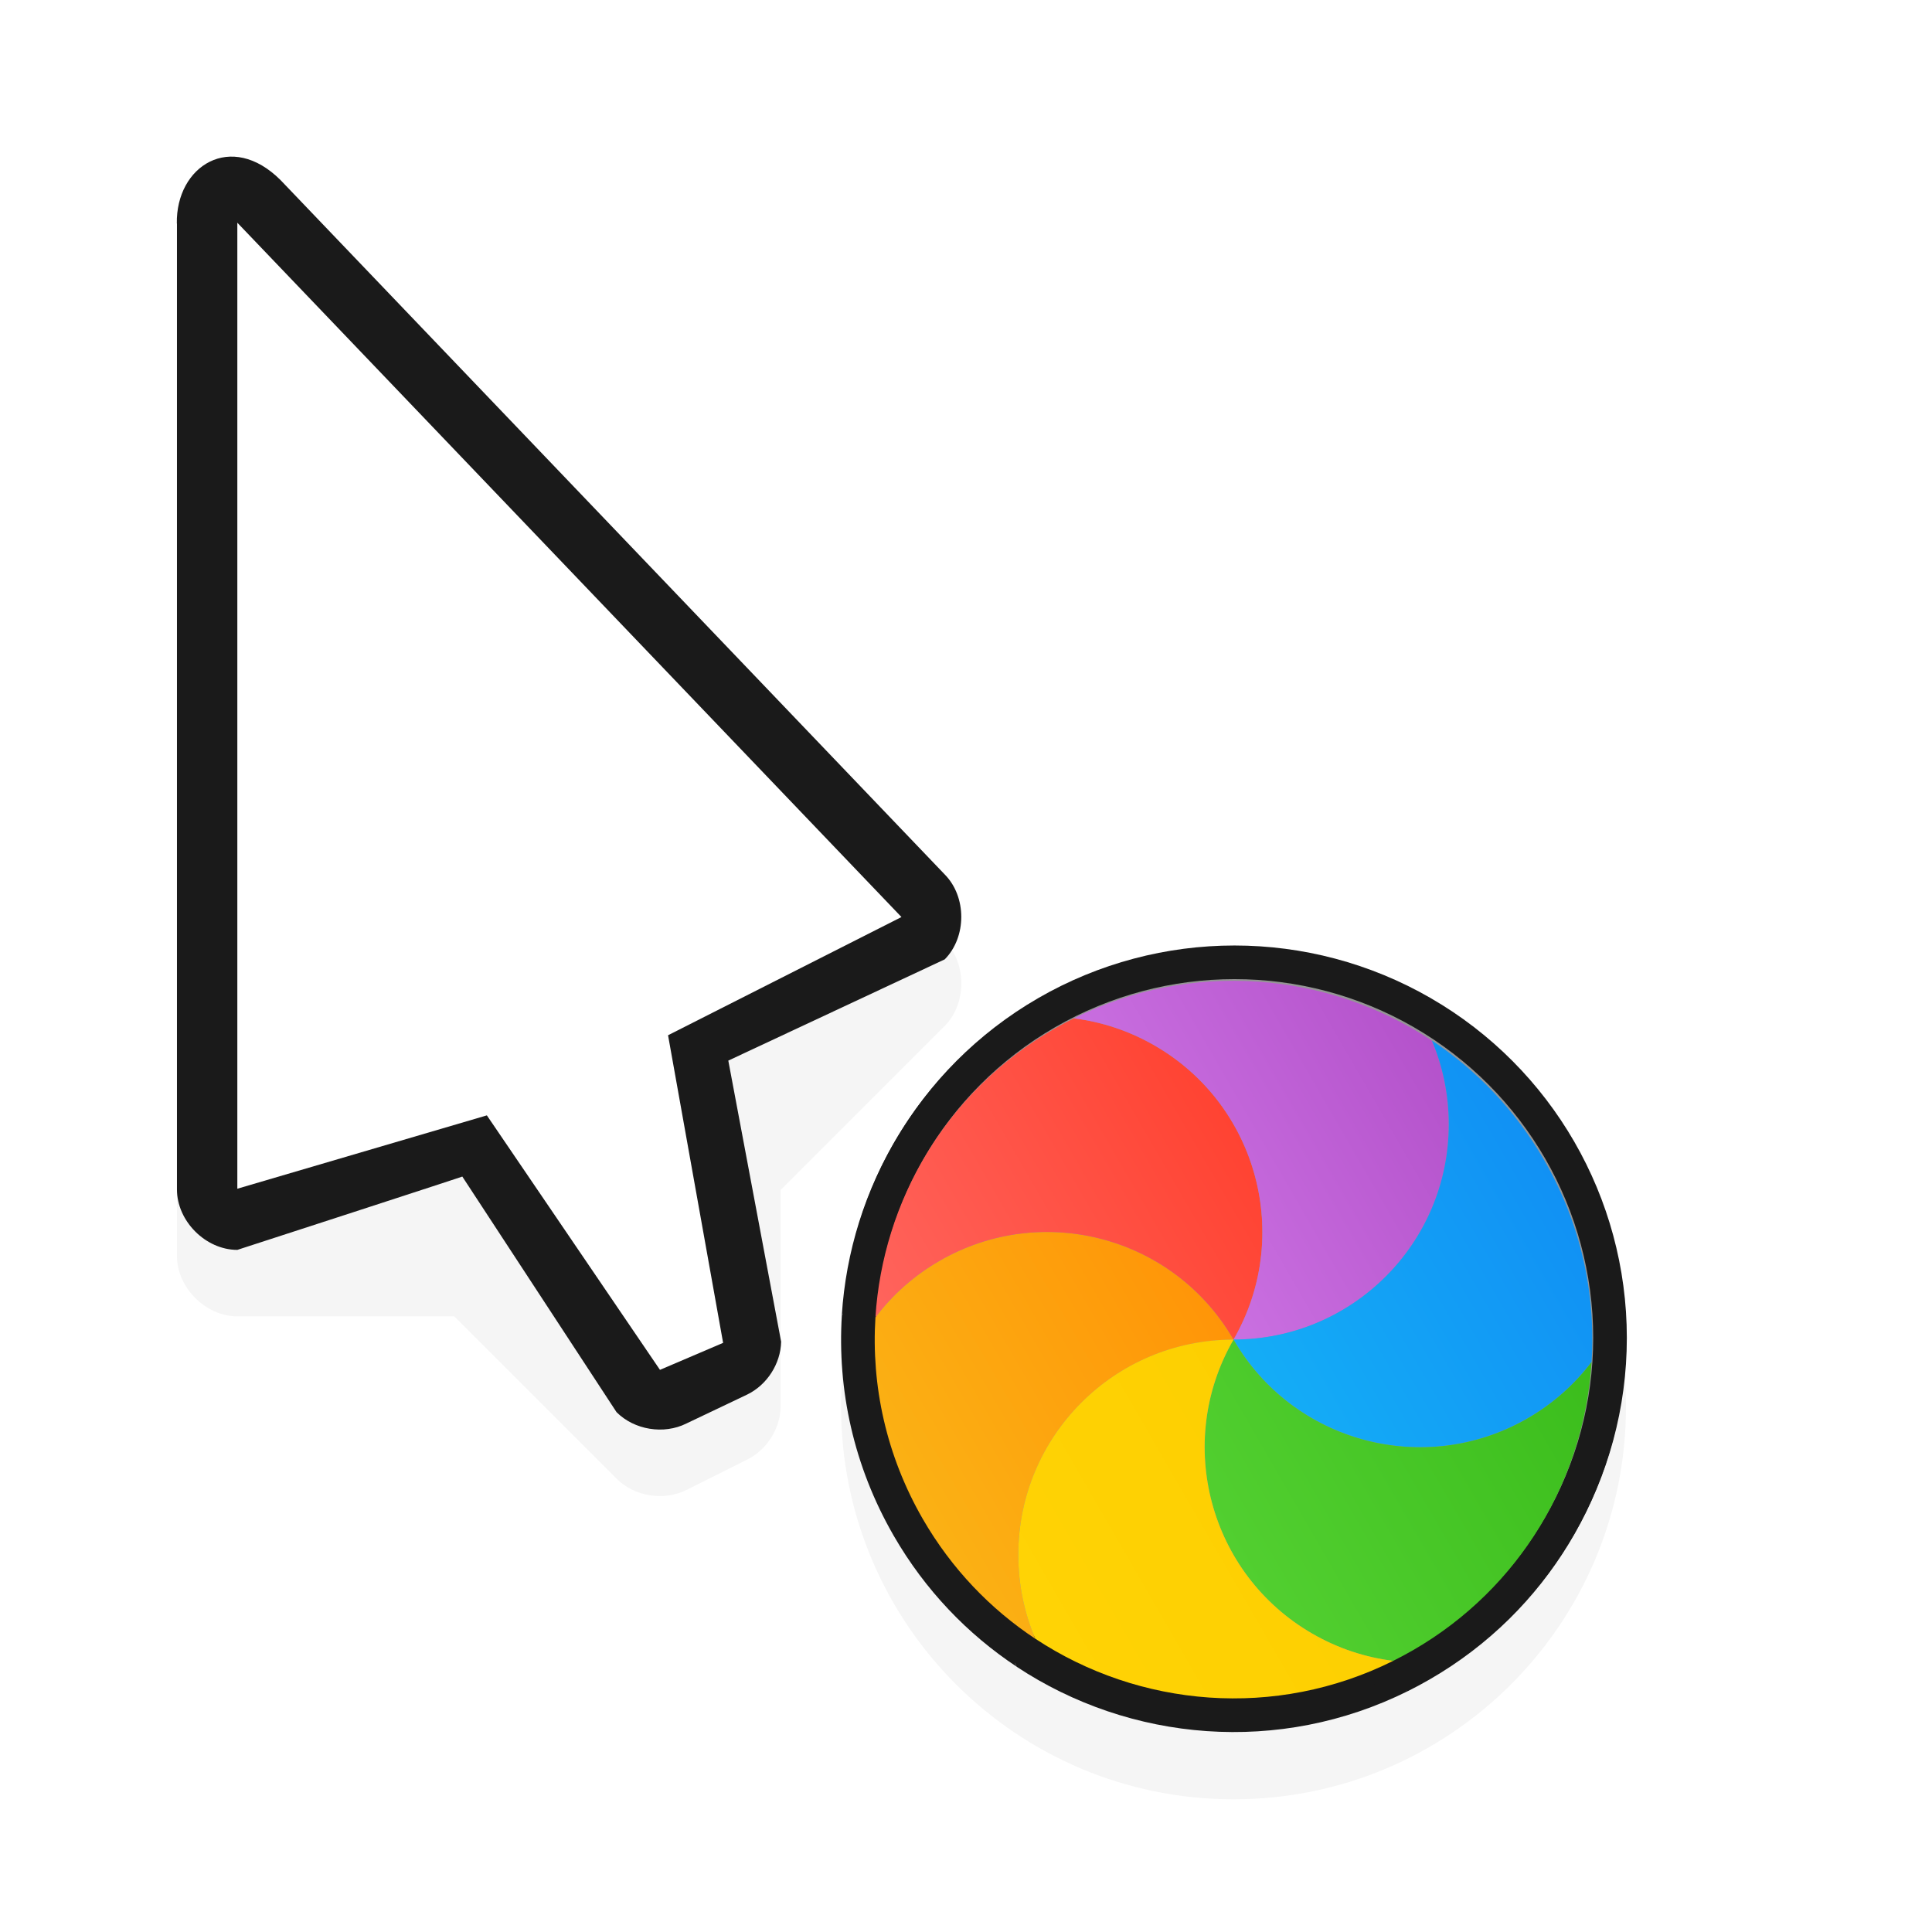 <?xml version="1.0" encoding="UTF-8" standalone="no"?><!DOCTYPE svg PUBLIC "-//W3C//DTD SVG 1.1//EN" "http://www.w3.org/Graphics/SVG/1.1/DTD/svg11.dtd"><svg xmlns="http://www.w3.org/2000/svg" xmlns:xlink="http://www.w3.org/1999/xlink" height="32" id="svg2" version="1.1" viewBox="0 0 32 32" width="32"><defs id="defs4"><linearGradient gradientTransform="matrix(-0.304,-0.526,0.503,-0.291,16.625,1056.755)" gradientUnits="userSpaceOnUse" id="linearGradient13172" x1="17.871" x2="17.871" xlink:href="#linearGradient-colour1" y1="7.669" y2="17.893"/><linearGradient gradientTransform="matrix(1.028,0,0,0.984,343.323,796.717)" gradientUnits="userSpaceOnUse" id="linearGradient-colour1" x1="17.871" x2="17.871" y1="7.669" y2="17.893"><stop offset="0%" stop-color="#FBB114"/><stop offset="100%" stop-color="#FF9508"/></linearGradient><linearGradient gradientTransform="matrix(-0.279,-0.483,0.548,-0.316,16.625,1056.755)" gradientUnits="userSpaceOnUse" id="linearGradient13174" x1="23.954" x2="23.954" xlink:href="#linearGradient-colour2" y1="8.61" y2="19.256"/><linearGradient gradientTransform="matrix(0.945,0,0,1.071,343.323,796.717)" gradientUnits="userSpaceOnUse" id="linearGradient-colour2" x1="23.954" x2="23.954" y1="8.61" y2="19.256"><stop offset="0%" stop-color="#FF645D"/><stop offset="100%" stop-color="#FF4332"/></linearGradient><linearGradient gradientTransform="matrix(-0.326,-0.565,0.469,-0.271,16.625,1056.755)" gradientUnits="userSpaceOnUse" id="linearGradient13176" x1="20.127" x2="20.127" xlink:href="#linearGradient-colour3" y1="19.205" y2="29.033"/><linearGradient gradientTransform="matrix(1.104,0,0,0.916,343.323,796.717)" gradientUnits="userSpaceOnUse" id="linearGradient-colour3" x1="20.127" x2="20.127" y1="19.205" y2="29.033"><stop offset="0%" stop-color="#CA70E1"/><stop offset="100%" stop-color="#B452CB"/></linearGradient><linearGradient gradientTransform="matrix(-0.304,-0.526,0.503,-0.291,16.625,1056.755)" gradientUnits="userSpaceOnUse" id="linearGradient13178" x1="16.36" x2="16.36" xlink:href="#linearGradient-colour4" y1="17.893" y2="28.118"/><linearGradient gradientTransform="matrix(1.028,0,0,0.984,343.323,796.717)" gradientUnits="userSpaceOnUse" id="linearGradient-colour4" x1="16.36" x2="16.36" y1="17.893" y2="28.118"><stop offset="0%" stop-color="#14ADF6"/><stop offset="100%" stop-color="#1191F4"/></linearGradient><linearGradient gradientTransform="matrix(-0.279,-0.483,0.548,-0.316,16.625,1056.755)" gradientUnits="userSpaceOnUse" id="linearGradient13180" x1="13.308" x2="13.308" xlink:href="#linearGradient-colour5" y1="13.619" y2="24.265"/><linearGradient gradientTransform="matrix(0.945,0,0,1.071,343.323,796.717)" gradientUnits="userSpaceOnUse" id="linearGradient-colour5" x1="13.308" x2="13.308" y1="13.619" y2="24.265"><stop offset="0%" stop-color="#52CF30"/><stop offset="100%" stop-color="#3BBD1C"/></linearGradient><linearGradient gradientTransform="matrix(-0.326,-0.565,0.469,-0.271,16.625,1056.755)" gradientUnits="userSpaceOnUse" id="linearGradient13182" x1="11.766" x2="11.766" xlink:href="#linearGradient-colour6" y1="9.377" y2="19.205"/><linearGradient gradientTransform="matrix(1.104,0,0,0.916,343.323,796.717)" gradientUnits="userSpaceOnUse" id="linearGradient-colour6" x1="11.766" x2="11.766" y1="9.377" y2="19.205"><stop offset="0%" stop-color="#FFD305"/><stop offset="100%" stop-color="#FDCF01"/></linearGradient><filter height="1.272" id="filter7590-8" style="color-interpolation-filters:sRGB" width="1.441" x="-0.22" y="-0.136"><feGaussianBlur id="feGaussianBlur7592-1" stdDeviation="1.192"/></filter><filter height="1.444" id="filter7558-8" style="color-interpolation-filters:sRGB" width="1.444" x="-0.222" y="-0.222"><feGaussianBlur id="feGaussianBlur7560-4" stdDeviation="1.202"/></filter></defs><g id="layer1" transform="translate(0,-1020.362)"><path d="m 20.431,1037.164 c -3.59,0 -6.5,2.91 -6.5,6.5 0,3.59 2.91,6.5 6.5,6.5 3.59,0 6.5,-2.91 6.5,-6.5 0,-3.59 -2.91,-6.5 -6.5,-6.5 z" id="path7438-8" style="color:#000;font-style:normal;font-variant:normal;font-weight:normal;font-stretch:normal;font-size:medium;line-height:normal;font-family:Sans;text-indent:0;text-align:start;text-decoration:none;text-decoration-line:none;letter-spacing:normal;word-spacing:normal;text-transform:none;direction:ltr;block-progression:tb;writing-mode:lr-tb;baseline-shift:baseline;text-anchor:start;display:inline;overflow:visible;visibility:visible;opacity:0.2;fill:#000;fill-opacity:1;fill-rule:nonzero;stroke:none;stroke-width:2;marker:none;filter:url(#filter7558-8);enable-background:accumulate"/><path d="m 3.743,1024.071 c -0.467,0.055 -0.823,0.498 -0.812,1.094 l 0,16 c 5e-5,0.524 0.476,1 1,1 l 3.594,0 2.687,2.688 c 0.295,0.295 0.783,0.375 1.156,0.188 l 1,-0.5 c 0.328,-0.159 0.554,-0.51 0.562,-0.875 l 0,-3.594 2.719,-2.719 c 0.365,-0.37 0.365,-1.036 0,-1.406 l -11,-11.5 c -0.307,-0.307 -0.626,-0.408 -0.906,-0.375 z" id="path7454-9" style="color:#000;font-style:normal;font-variant:normal;font-weight:normal;font-stretch:normal;font-size:medium;line-height:normal;font-family:Sans;text-indent:0;text-align:start;text-decoration:none;text-decoration-line:none;letter-spacing:normal;word-spacing:normal;text-transform:none;direction:ltr;block-progression:tb;writing-mode:lr-tb;baseline-shift:baseline;text-anchor:start;display:inline;overflow:visible;visibility:visible;opacity:0.2;fill:#000;fill-opacity:1;fill-rule:nonzero;stroke:none;stroke-width:2;marker:none;filter:url(#filter7590-8);enable-background:accumulate"/><path d="m 2.931,1024.064 v 16 c 5e-5,0.524 0.476,1 1,1 0,0 3.883,-1.26 3.726,-1.215 l 2.555,3.903 c 0.295,0.295 0.783,0.374 1.156,0.188 l 1.008,-0.48 c 0.328,-0.159 0.554,-0.51 0.562,-0.875 l -0.875,-4.656 3.585,-1.677 c 0.365,-0.37 0.365,-1.037 0,-1.406 l -11,-11.5 c -0.82,-0.82 -1.736,-0.235 -1.719,0.719 z" id="path11427-0-33" style="color:#000;font-style:normal;font-variant:normal;font-weight:normal;font-stretch:normal;font-size:medium;line-height:normal;font-family:Sans;text-indent:0;text-align:start;text-decoration:none;text-decoration-line:none;letter-spacing:normal;word-spacing:normal;text-transform:none;writing-mode:lr-tb;direction:ltr;baseline-shift:baseline;text-anchor:start;display:inline;overflow:visible;visibility:visible;fill:#1a1a1a;fill-opacity:1;fill-rule:nonzero;stroke:none;stroke-width:2;marker:none;enable-background:accumulate"/><path d="m 3.931,1040.051 v -16 l 11,11.5 -3.866,1.958 0.912,5.095 -1.046,0.447 -2.867,-4.215 z" id="path11429-9-3" style="fill:#FFF;fill-opacity:1;stroke:none"/><ellipse cx="-913.087" cy="-503.576" id="circle4566-9-6" rx="6.499" ry="6.499" style="fill:#1a1a1a;fill-rule:evenodd;stroke:none;stroke-width:0.591;fill-opacity:1" transform="matrix(-0.5,-0.866,0.866,-0.5,0,0)"/><path d="m 13.944,1042.146 c 0.305,-0.404 0.695,-0.754 1.16,-1.023 1.865,-1.077 4.25,-0.438 5.327,1.427 -2.154,1e-4 -3.899,1.746 -3.899,3.899 -4e-6,0.538 0.109,1.051 0.306,1.518 -0.812,-0.538 -1.515,-1.267 -2.035,-2.168 -0.664,-1.151 -0.937,-2.42 -0.859,-3.654 z" id="path4568-3-0" style="fill:#1a1a1a;fill-rule:evenodd;stroke:none;stroke-width:0.591;fill-opacity:1"/><path d="m 17.538,1036.73 c 0.502,0.063 1,0.224 1.465,0.493 1.865,1.077 2.504,3.462 1.427,5.327 -1.077,-1.865 -3.462,-2.504 -5.327,-1.427 -0.466,0.269 -0.855,0.62 -1.16,1.023 0.133,-2.099 1.28,-4.094 3.238,-5.224 0.118,-0.068 0.237,-0.132 0.357,-0.192 v 0 z" id="path4570-6-4" style="fill:#1a1a1a;fill-rule:evenodd;stroke:none;stroke-width:0.591;fill-opacity:1"/><path d="m 24.024,1037.133 c 0.197,0.467 0.306,0.979 0.306,1.518 -2.3e-5,2.154 -1.746,3.899 -3.899,3.899 1.077,-1.865 0.438,-4.25 -1.427,-5.327 -0.466,-0.269 -0.964,-0.431 -1.465,-0.493 2.131,-1.062 4.602,-0.845 6.486,0.403 z" id="path4572-0-8" style="fill:#1a1a1a;fill-rule:evenodd;stroke:none;stroke-width:0.591;fill-opacity:1"/><path d="m 26.918,1042.954 c -0.305,0.404 -0.695,0.754 -1.16,1.023 -1.865,1.077 -4.25,0.438 -5.327,-1.427 2.154,0 3.899,-1.746 3.899,-3.899 7e-6,-0.538 -0.109,-1.051 -0.306,-1.518 0.812,0.538 1.515,1.267 2.035,2.168 0.664,1.151 0.937,2.42 0.859,3.654 z" id="path4574-6-8" style="fill:#1a1a1a;fill-rule:evenodd;stroke:none;stroke-width:0.591;fill-opacity:1"/><path d="m 23.324,1048.37 c -0.502,-0.062 -1,-0.224 -1.465,-0.493 -1.865,-1.077 -2.504,-3.462 -1.427,-5.327 1.077,1.865 3.462,2.504 5.327,1.427 0.466,-0.269 0.855,-0.62 1.16,-1.023 -0.133,2.099 -1.28,4.094 -3.238,5.224 -0.118,0.068 -0.237,0.132 -0.357,0.192 v 0 z" id="path4576-2-8" style="fill:#1a1a1a;fill-rule:evenodd;stroke:none;stroke-width:0.591;fill-opacity:1"/><path d="m 16.838,1047.967 c -0.197,-0.467 -0.306,-0.979 -0.306,-1.518 2e-5,-2.154 1.746,-3.899 3.899,-3.899 -1.077,1.865 -0.438,4.25 1.427,5.327 0.466,0.269 0.964,0.431 1.465,0.493 -2.131,1.062 -4.602,0.845 -6.486,-0.403 z" id="path4578-6-9" style="fill:#1a1a1a;fill-rule:evenodd;stroke:none;stroke-width:0.591;fill-opacity:1"/><ellipse cx="-913.087" cy="-503.576" id="background-1-7" rx="5.942" ry="5.942" style="fill:#959595;fill-rule:evenodd;stroke:none;stroke-width:0.591" transform="matrix(-0.5,-0.866,0.866,-0.5,0,0)"/><path d="m 14.5,1042.181 c 0.279,-0.369 0.635,-0.69 1.061,-0.935 1.705,-0.985 3.886,-0.4 4.87,1.305 -1.969,0 -3.565,1.596 -3.565,3.565 1e-6,0.492 0.1,0.961 0.28,1.388 -0.742,-0.492 -1.385,-1.158 -1.861,-1.982 -0.607,-1.052 -0.856,-2.212 -0.785,-3.34 z" id="orange-8-7" style="fill:url(#linearGradient13172);fill-rule:evenodd;stroke:none;stroke-width:0.591"/><path d="m 17.786,1037.229 c 0.459,0.057 0.914,0.205 1.34,0.451 1.705,0.985 2.289,3.165 1.305,4.87 -0.984,-1.705 -3.165,-2.289 -4.87,-1.305 -0.426,0.246 -0.782,0.566 -1.061,0.935 0.121,-1.919 1.17,-3.743 2.96,-4.776 0.108,-0.062 0.217,-0.12 0.326,-0.175 v 0 z" id="red-7-6" style="fill:url(#linearGradient13174);fill-rule:evenodd;stroke:none;stroke-width:0.591"/><path d="m 23.716,1037.597 c 0.18,0.426 0.28,0.895 0.28,1.388 -2e-5,1.969 -1.596,3.565 -3.565,3.565 0.984,-1.705 0.4,-3.886 -1.305,-4.87 -0.426,-0.246 -0.881,-0.394 -1.34,-0.451 1.948,-0.971 4.207,-0.772 5.93,0.368 z" id="purple-9-4" style="fill:url(#linearGradient13176);fill-rule:evenodd;stroke:none;stroke-width:0.591"/><path d="m 26.362,1042.919 c -0.279,0.369 -0.635,0.69 -1.061,0.935 -1.705,0.985 -3.886,0.4 -4.87,-1.305 1.969,-10e-5 3.565,-1.596 3.565,-3.565 8e-6,-0.492 -0.1,-0.961 -0.28,-1.388 0.742,0.492 1.385,1.158 1.861,1.982 0.607,1.052 0.856,2.212 0.785,3.34 z" id="blue-2-3" style="fill:url(#linearGradient13178);fill-rule:evenodd;stroke:none;stroke-width:0.591"/><path d="m 23.076,1047.871 c -0.459,-0.057 -0.914,-0.205 -1.34,-0.451 -1.705,-0.985 -2.289,-3.165 -1.305,-4.87 0.984,1.705 3.165,2.289 4.87,1.305 0.426,-0.246 0.782,-0.566 1.061,-0.935 -0.121,1.919 -1.17,3.743 -2.96,4.776 -0.108,0.062 -0.217,0.12 -0.326,0.175 v 0 z" id="green-0-0" style="fill:url(#linearGradient13180);fill-rule:evenodd;stroke:none;stroke-width:0.591"/><path d="m 17.146,1047.503 c -0.18,-0.426 -0.28,-0.895 -0.28,-1.388 2.8e-5,-1.969 1.596,-3.565 3.565,-3.565 -0.985,1.705 -0.4,3.885 1.305,4.87 0.426,0.246 0.881,0.394 1.34,0.451 -1.948,0.971 -4.207,0.772 -5.93,-0.368 z" id="yellow-2-3" style="fill:url(#linearGradient13182);fill-rule:evenodd;stroke:none;stroke-width:0.591"/></g></svg>